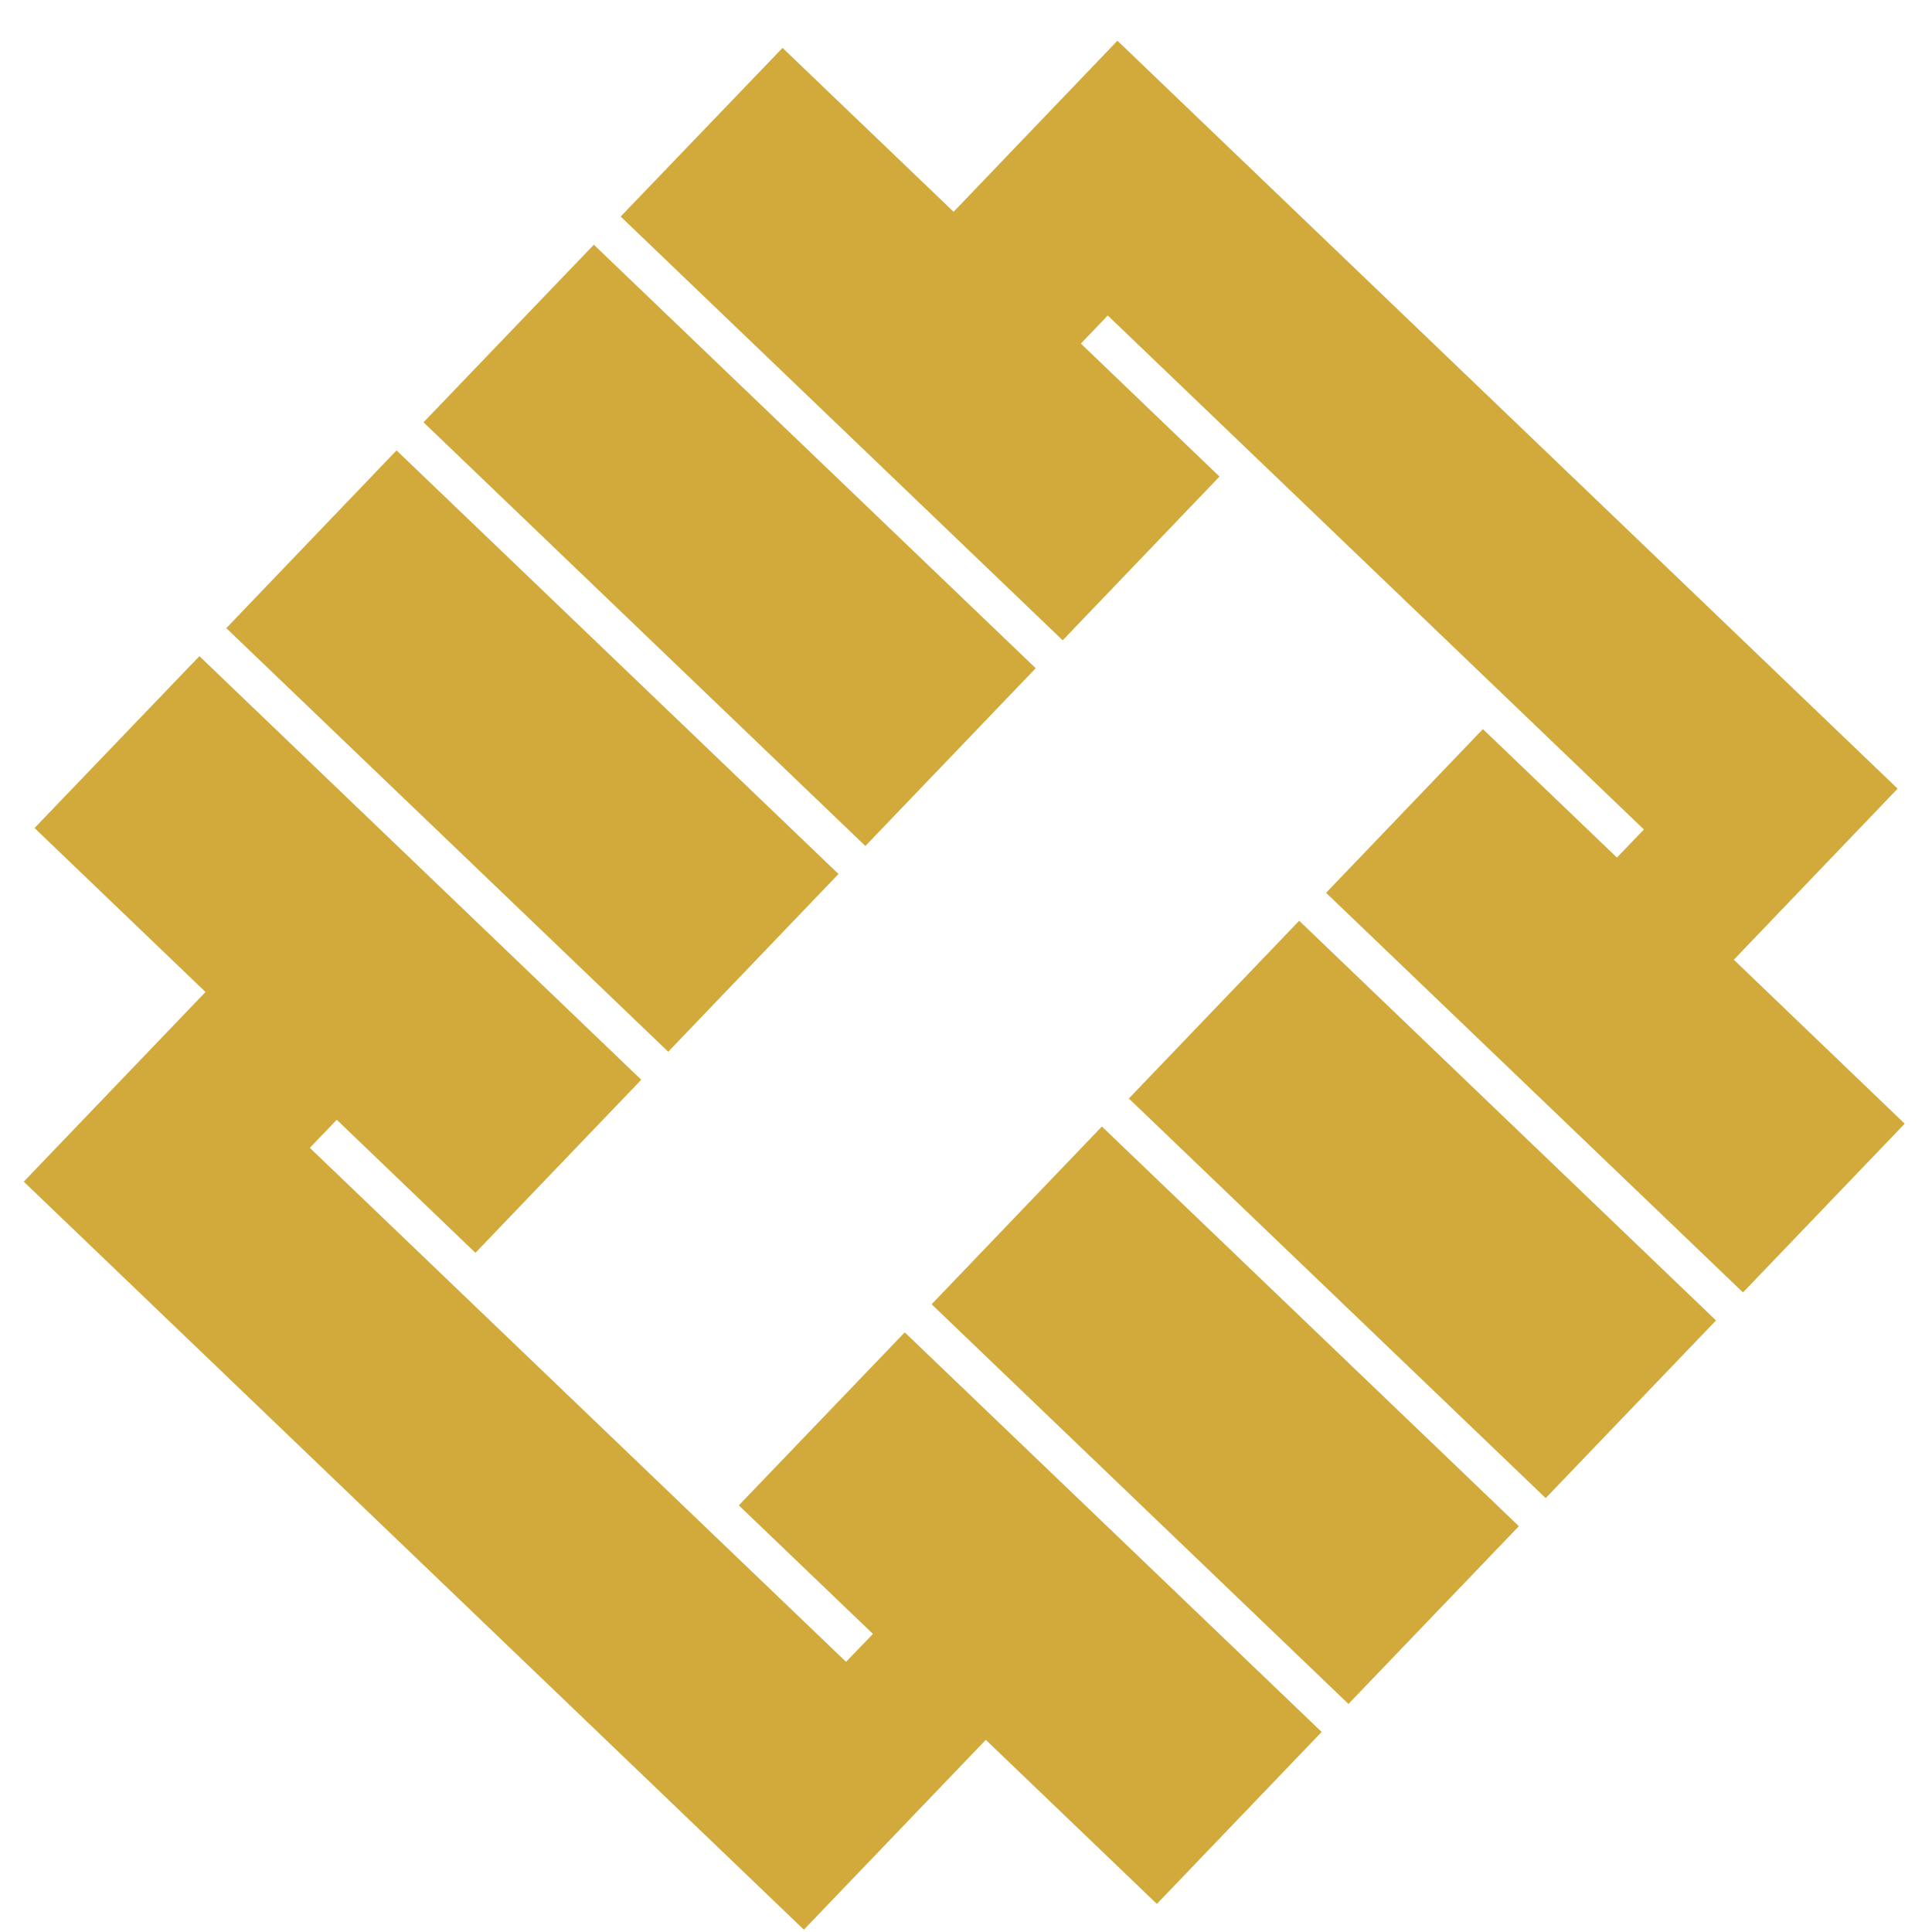 <?xml version="1.0" encoding="UTF-8" standalone="no"?>
<svg width="24px" height="24px" viewBox="0 0 24 24" version="1.1" xmlns="http://www.w3.org/2000/svg" xmlns:xlink="http://www.w3.org/1999/xlink" xmlns:sketch="http://www.bohemiancoding.com/sketch/ns">
    <!-- Generator: Sketch 3.3.3 (12072) - http://www.bohemiancoding.com/sketch -->
    <title>浙商银行@0.5x</title>
    <desc>Created with Sketch.</desc>
    <defs></defs>
    <g id="24*24" stroke="none" stroke-width="1" fill="none" fill-rule="evenodd" sketch:type="MSPage">
        <g id="浙商银行" sketch:type="MSArtboardGroup" fill="#D1AA3B">
            <g sketch:type="MSLayerGroup">
                <path d="M10.75,10.509 L12.866,8.301 L7.377,3.04 L5.261,5.246 L10.75,10.509" id="Fill-1" sketch:type="MSShapeGroup"></path>
                <path d="M11.239,16.551 L9.178,18.7 L10.844,20.297 L10.51,20.644 L3.849,14.259 L4.183,13.91 L5.906,15.563 L7.966,13.413 L2.477,8.151 L0.429,10.286 L2.553,12.323 L0.295,14.679 L9.986,23.971 L12.246,21.613 L14.371,23.651 L16.418,21.515 L11.239,16.551" id="Fill-2" sketch:type="MSShapeGroup"></path>
                <path d="M13.201,7.954 L15.149,5.92 L13.427,4.268 L13.761,3.919 L20.421,10.304 L20.086,10.653 L18.421,9.057 L16.473,11.091 L21.652,16.055 L23.661,13.959 L21.538,11.922 L23.573,9.797 L13.881,0.506 L11.846,2.631 L9.721,0.595 L7.71,2.69 L13.201,7.954" id="Fill-3" sketch:type="MSShapeGroup"></path>
                <path d="M8.301,13.065 L10.416,10.857 L4.926,5.595 L2.811,7.803 L8.301,13.065" id="Fill-4" sketch:type="MSShapeGroup"></path>
                <path d="M16.139,11.438 L14.023,13.646 L19.201,18.61 L21.317,16.403 L16.139,11.438" id="Fill-6" sketch:type="MSShapeGroup"></path>
                <path d="M13.688,13.994 L11.573,16.202 L16.751,21.167 L18.868,18.959 L13.688,13.994" id="Fill-7" sketch:type="MSShapeGroup"></path>
            </g>
        </g>
    </g>
</svg>